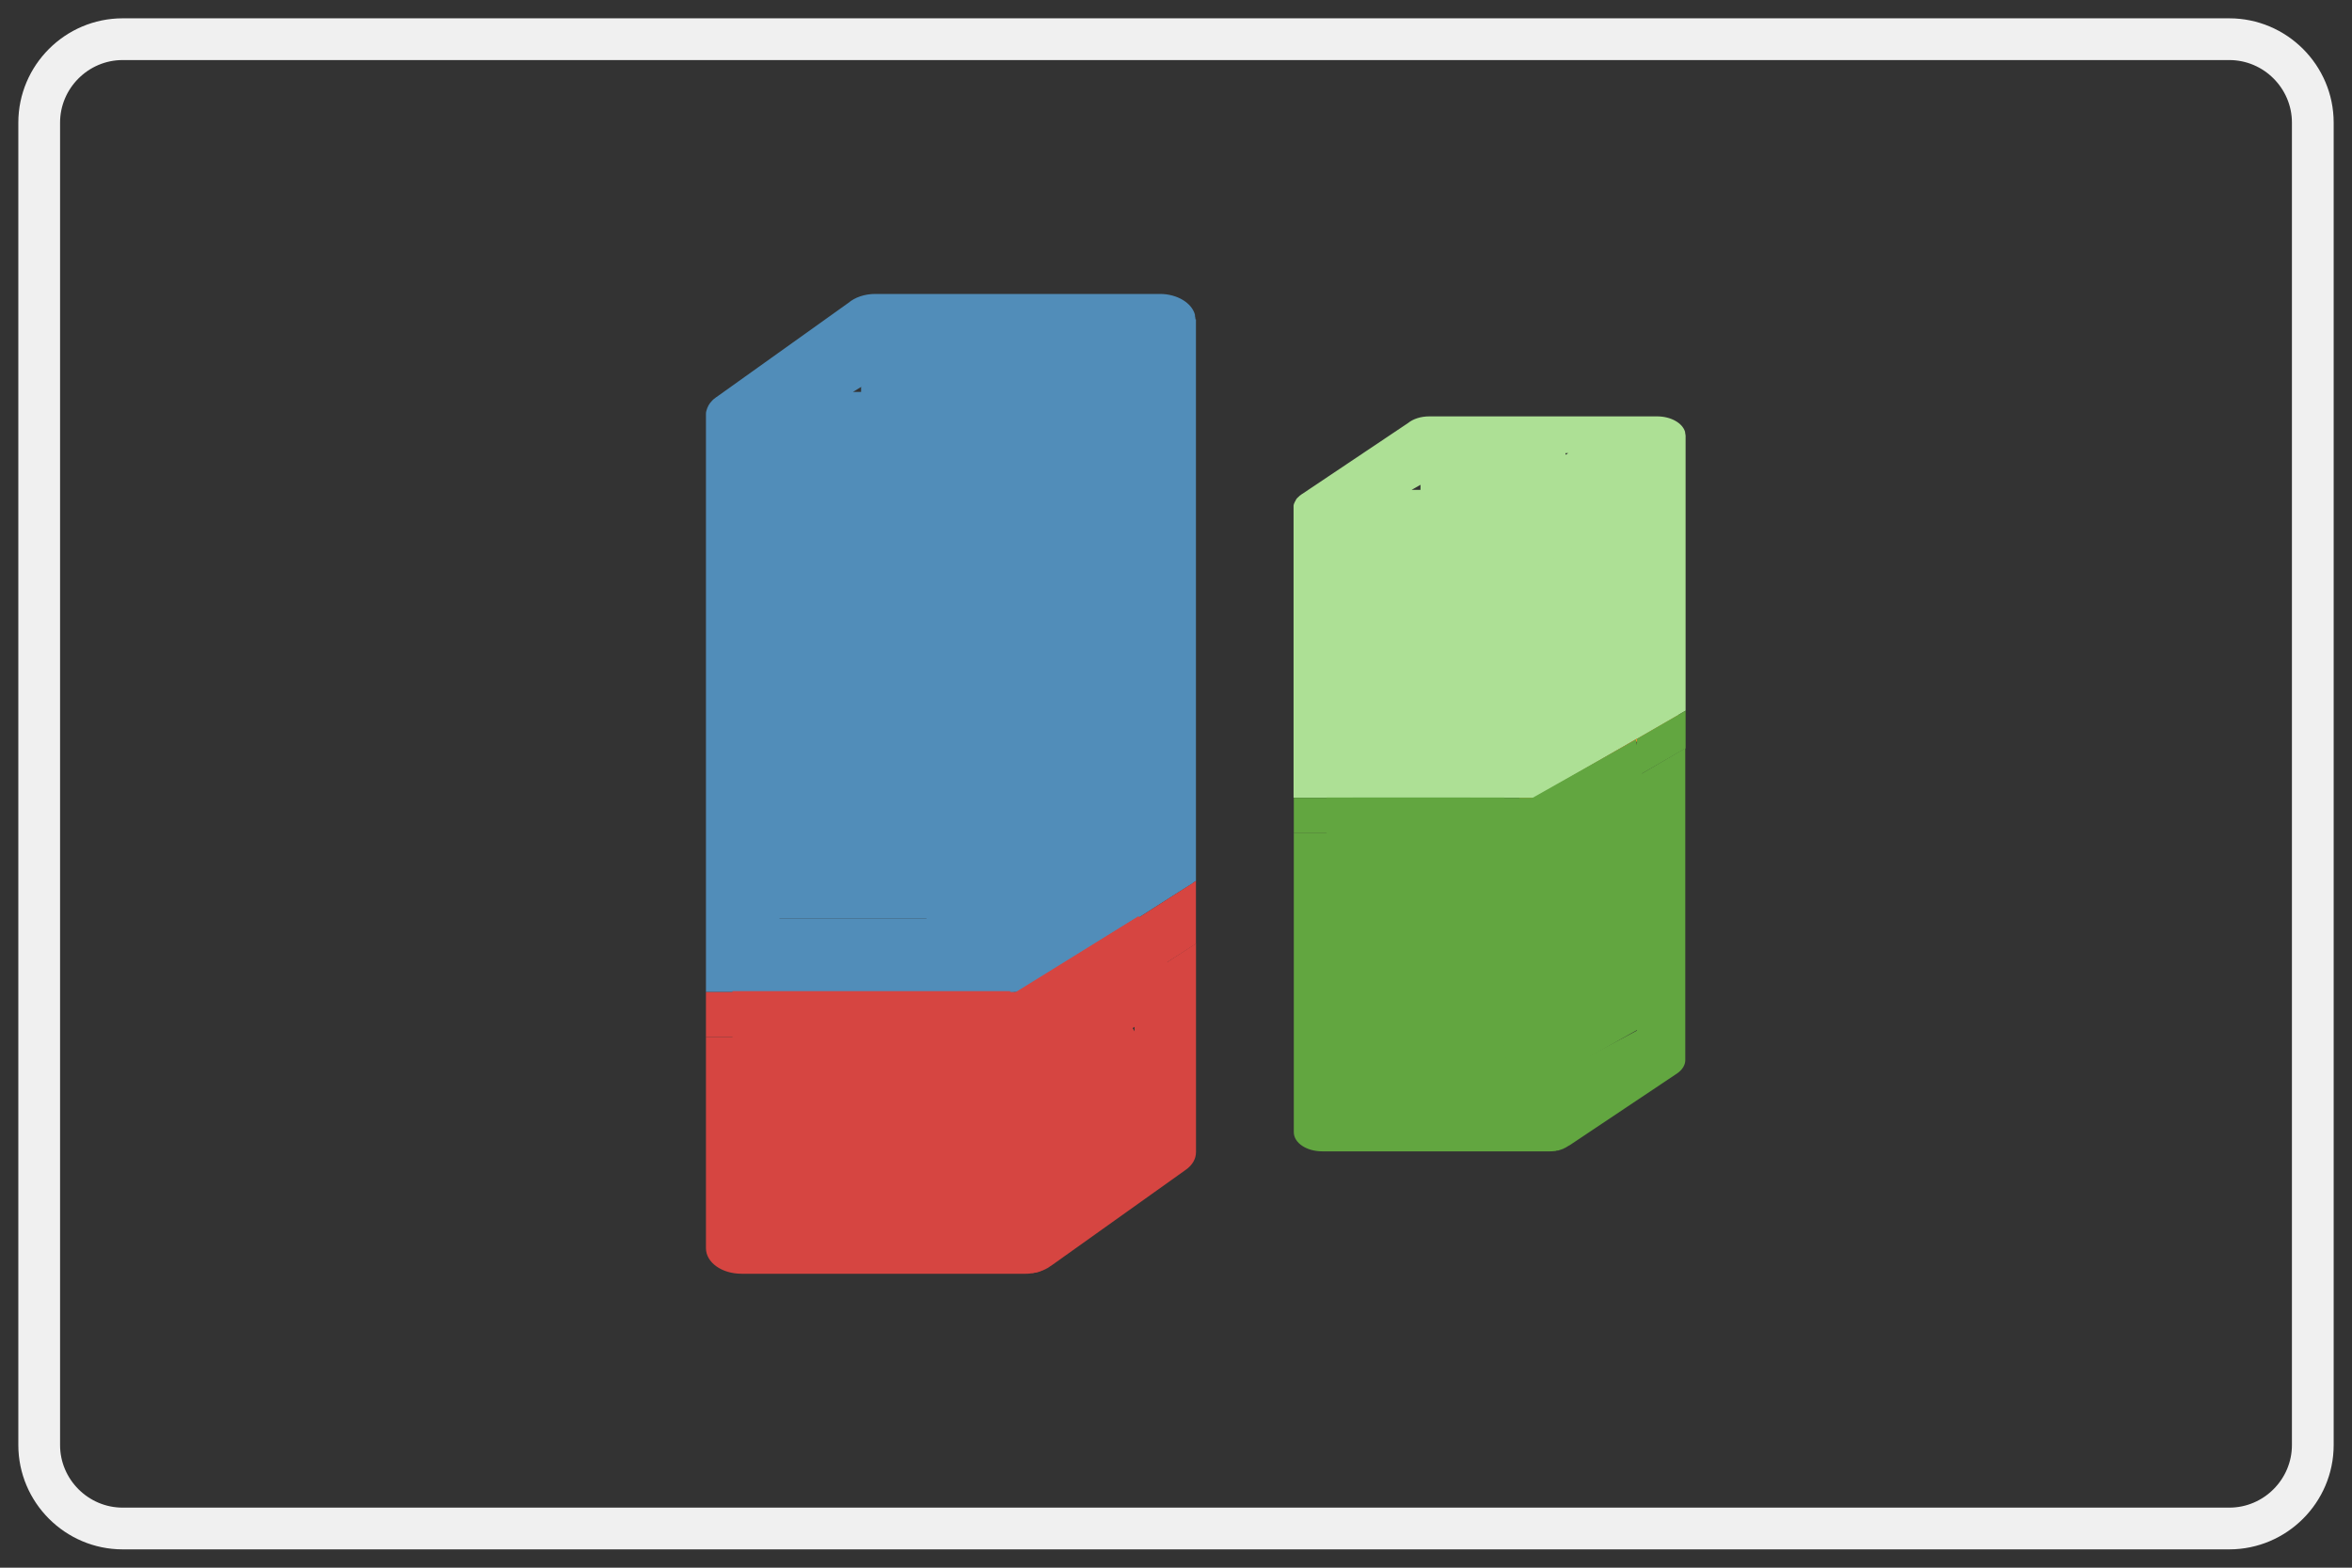 <?xml version="1.0" encoding="utf-8"?>
<!-- Generator: Adobe Illustrator 15.1.0, SVG Export Plug-In . SVG Version: 6.00 Build 0)  -->
<!DOCTYPE svg PUBLIC "-//W3C//DTD SVG 1.1//EN" "http://www.w3.org/Graphics/SVG/1.1/DTD/svg11.dtd">
<svg version="1.1" id="Layer_1" xmlns="http://www.w3.org/2000/svg" xmlns:xlink="http://www.w3.org/1999/xlink" x="0px" y="0px"
	 width="60px" height="40px" viewBox="-18.5 -8.5 60 40" enable-background="new -18.5 -8.5 60 40" xml:space="preserve">
<rect x="-18.5" y="-8.5" width="60" height="40" fill="#333333" stroke="none"/>
<path fill="#518DB9" d="M12.009-0.352h-0.012v0.001c0-0.008-0.003-0.017-0.003-0.025c0-0.012,0-0.025-0.007-0.041
	c0-0.018-0.003-0.04-0.005-0.057c0,0,0,0,0-0.001C11.9-0.772,11.531-1,11.091-1h-7.26c-0.276,0-0.52,0.086-0.69,0.229l-3.363,2.402
	c-0.004,0-0.004,0.001-0.004,0.001c-0.021,0.015-0.04,0.03-0.059,0.046c-0.012,0.006-0.018,0.017-0.027,0.023
	C-0.32,1.71-0.332,1.72-0.339,1.729c-0.006,0.006-0.018,0.019-0.025,0.029C-0.369,1.766-0.38,1.777-0.386,1.783
	c-0.006,0.011-0.012,0.02-0.02,0.03c-0.006,0.009-0.013,0.019-0.018,0.029C-0.43,1.851-0.435,1.859-0.437,1.871
	c-0.006,0.01-0.011,0.02-0.018,0.033C-0.457,1.913-0.46,1.92-0.463,1.932c-0.003,0.01-0.01,0.021-0.011,0.031
	C-0.479,1.976-0.48,1.988-0.485,2c0,0.007,0,0.017-0.005,0.026c-0.001,0.02-0.001,0.042-0.001,0.063v14.723h1.875V4h3.75v12.813
	h2.225L7.321,3.552L10.395,1.5l0.039,13.487l1.575-1.01V-0.352z M6.21,1.5H3.259l2.049-1.25h2.951L6.21,1.5z"/>
<path fill="#D64541" d="M10.439,16.588l0.007,2.857L7.373,21.5l-0.01-3.541H5.134V21.5h-3.75v-3.541h-1.875v5.389
	c0,0.363,0.402,0.652,0.907,0.652h7.258c0.026,0,0.059,0,0.087-0.004c0.015,0,0.027-0.006,0.044-0.006
	c0.015-0.002,0.032-0.002,0.049-0.002c0.014-0.006,0.028-0.012,0.044-0.014c0.018,0,0.03-0.002,0.043-0.004
	c0.016,0,0.028-0.006,0.045-0.014c0.016-0.006,0.03-0.01,0.04-0.012c0.013,0,0.026-0.008,0.039-0.018
	c0.013-0.006,0.026-0.01,0.041-0.012c0.013-0.01,0.025-0.012,0.039-0.02c0.015-0.004,0.028-0.008,0.039-0.02
	c0.014-0.008,0.026-0.01,0.042-0.02c0.011-0.01,0.022-0.014,0.032-0.02c0.018-0.018,0.038-0.027,0.054-0.037
	c0.006-0.006,0.007-0.006,0.012-0.008l3.418-2.436c0.183-0.127,0.268-0.291,0.268-0.457c0,0,0,0,0-0.004v-5.318L10.439,16.588z"/>
<polygon fill="#D64541" points="12.009,13.977 10.434,14.986 10.439,16.588 12.009,15.582 "/>
<rect x="-0.491" y="16.813" fill="#D64541" width="1.875" height="1.146"/>
<rect x="5.135" y="16.813" fill="#D64541" width="2.225" height="1.146"/>
<rect x="0.759" y="14.938" fill="#518DB9" width="6.25" height="1.875"/>
<polygon fill="#518DB9" points="10.935,12.434 5.631,15.744 6.299,16.813 7.461,16.813 11.929,14.025 "/>
<polygon fill="#D64541" points="7.461,16.813 6.299,16.813 6.624,17.334 "/>
<rect x="15.134" y="5.718" fill="#ADE095" width="5" height="6.133"/>
<polygon fill="#ADE095" points="21.806,5.122 17.78,7.318 20.256,11.856 20.629,11.856 21.037,11.631 24.323,9.734 "/>
<polygon fill="#FC8F2A" points="24.323,9.734 21.037,11.631 24.367,9.815 "/>
<polygon fill="#FC8F2A" points="20.629,11.856 20.256,11.856 20.341,12.012 "/>
<rect x="21.853" y="4.156" fill="#ADE095" width="1.875" height="3.854"/>
<path fill="#ADE095" d="M24.5,2.612L24.5,2.612c-0.001-0.006-0.004-0.013-0.004-0.019c0-0.009,0-0.019-0.005-0.03
	c-0.002-0.014-0.002-0.028-0.005-0.044c0,0,0,0,0-0.001c-0.065-0.224-0.361-0.394-0.713-0.394h-5.808
	c-0.221,0-0.415,0.064-0.547,0.171L14.724,4.1c-0.004,0-0.004,0.001-0.004,0.001c-0.016,0.01-0.03,0.021-0.046,0.034
	c-0.009,0.005-0.015,0.013-0.023,0.017c-0.005,0.007-0.013,0.015-0.02,0.021c-0.009,0.005-0.019,0.013-0.024,0.022
	c-0.004,0.006-0.015,0.013-0.02,0.018c-0.005,0.007-0.01,0.015-0.018,0.023c-0.006,0.007-0.007,0.014-0.011,0.021
	c-0.006,0.007-0.01,0.012-0.01,0.023c-0.006,0.006-0.011,0.013-0.016,0.023c-0.003,0.007-0.005,0.014-0.008,0.021
	c-0.002,0.008-0.01,0.016-0.012,0.024c-0.004,0.009-0.004,0.019-0.008,0.027c0,0.004-0.001,0.013-0.005,0.02c0,0.015,0,0.03,0,0.046
	v7.414h1.508V5.959h2.999v5.896h1.751V5.938l2.5-1.339v5.75L24.5,9.633V2.612z M19.87,4h-2.361l1.639-0.938h2.36L19.87,4z"/>
<path fill="#62A640" d="M23.259,11.311v6.484l-2.5,1.336v-6.373h-1.751v6.156h-2.999v-6.156h-1.504v7.629
	c0,0.273,0.322,0.49,0.727,0.49h5.808c0.022,0,0.047,0,0.068-0.002c0.014,0,0.023-0.004,0.037-0.004
	c0.012-0.002,0.025-0.002,0.036-0.002c0.013-0.004,0.024-0.012,0.034-0.012c0.015,0,0.027-0.002,0.032-0.002
	c0.012,0,0.025-0.006,0.034-0.01c0.015-0.006,0.024-0.006,0.031-0.01c0.012-0.002,0.022-0.006,0.031-0.012
	c0.011-0.004,0.022-0.006,0.03-0.008c0.01-0.006,0.021-0.01,0.026-0.018c0.015-0.002,0.027-0.006,0.032-0.012
	c0.012-0.01,0.021-0.01,0.031-0.018c0.012-0.006,0.019-0.008,0.026-0.016c0.016-0.012,0.027-0.016,0.044-0.025
	c0.005-0.004,0.007-0.004,0.012-0.006l2.735-1.828c0.142-0.096,0.213-0.221,0.213-0.342c0,0,0,0,0-0.006v-7.954L23.259,11.311z"/>
<polygon fill="#62A640" points="24.5,9.633 23.259,10.35 23.259,11.311 24.5,10.593 "/>
<rect x="14.505" y="11.856" fill="#62A640" width="1.504" height="0.902"/>
<rect x="19.008" y="11.856" fill="#62A640" width="1.751" height="0.902"/>
<rect x="17.737" y="2.75" fill="#ADE095" width="3.699" height="2.135"/>
<rect x="15.343" y="11.849" fill="#62A640" width="4.531" height="7.271"/>
<polygon fill="#62A640" points="24.417,17.129 20.106,19.561 18.928,12.799 23.234,10.367 "/>
<rect x="0.186" y="16.789" fill="#D64541" width="7.084" height="5.469"/>
<rect x="5.776" y="16.224" transform="matrix(-0.85 0.526 -0.526 -0.85 25.224 27.625)" fill="#D64541" width="5.817" height="2.35"/>
<rect x="5.307" y="18.567" transform="matrix(-0.85 0.526 -0.526 -0.85 25.59 32.209)" fill="#D64541" width="5.817" height="2.35"/>
<rect x="3.467" y="-0.323" fill="#518DB9" width="7.5" height="13.542"/>
<rect x="0.862" y="3.375" fill="#518DB9" width="4.844" height="9.532"/>
<rect x="0.03" y="12.281" fill="#518DB9" width="9.948" height="1.616"/>
<rect x="-0.388" y="13.584" fill="#518DB9" width="9.167" height="1.354"/>
<g>
	<path fill="none" stroke="#F0F0F0" stroke-width="1.065" d="M40.5,28.37c0,1.172-0.958,2.13-2.13,2.13h-53.741
		c-1.171,0-2.129-0.958-2.129-2.13V-5.371c0-1.171,0.958-2.129,2.129-2.129H38.37c1.172,0,2.13,0.958,2.13,2.129V28.37z"/>
</g>
</svg>
